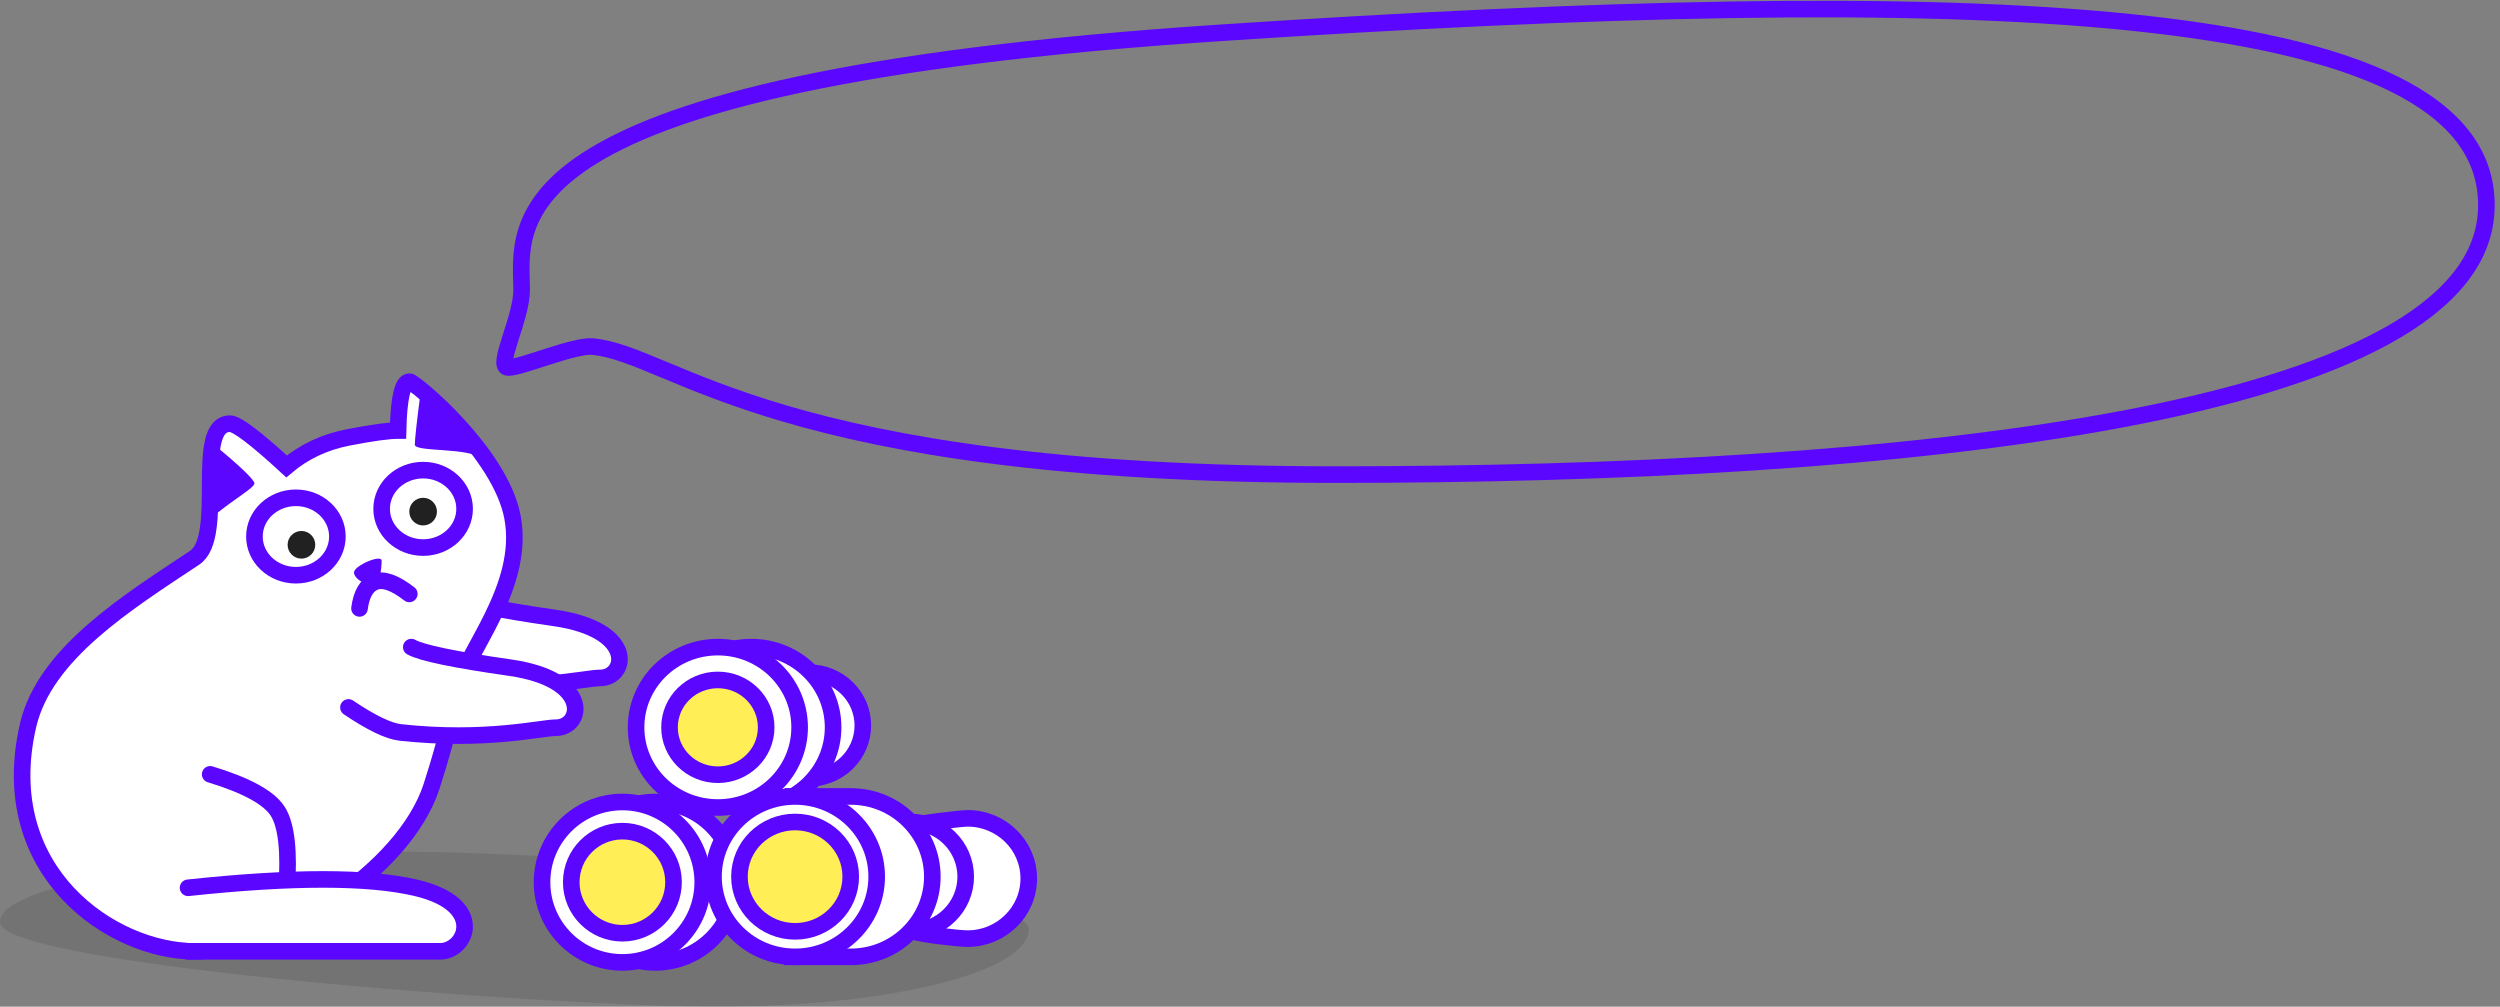 <?xml version="1.0" encoding="UTF-8"?>
<svg width="452px" height="182px" viewBox="0 0 452 182" version="1.1" xmlns="http://www.w3.org/2000/svg" xmlns:xlink="http://www.w3.org/1999/xlink">
    <rect x="0" y="0" width="452" height="182" fill="#808080" stroke="none"/>
    <!-- Generator: Sketch 52.4 (67378) - http://www.bohemiancoding.com/sketch -->
    <title>Group 5</title>
    <desc>Created with Sketch.</desc>
    <g id="Page-1" stroke="none" stroke-width="1" fill="none" fill-rule="evenodd">
        <g id="Artboard-Copy" transform="translate(-1018, -378)" fill-rule="nonzero">
            <g id="Group-22" transform="translate(908, 379)">
                <g id="Group-5" transform="translate(110, 0)">
                    <g id="Group-7">
                        <path d="M129.82,181 C160.848,181 186,174.732 186,167 C186,159.268 103.909,153 72.882,153 C41.855,153 0,157.988 0,165.72 C0,173.452 98.793,181 129.82,181 Z" id="Oval-79" fill="#030303" opacity="0.102"></path>
                        <path d="M82.361,107 C84.234,108.042 90.173,109.277 100.18,110.706 C115.19,112.849 113.359,121.57 108.51,121.57 C105.835,121.57 95.772,124.101 80.4,122.428 C78.264,122.196 75.13,120.688 71,117.905" id="Rectangle-106-Copy" stroke="#5A06FF" stroke-width="3" fill="#FFFFFF" stroke-linecap="round"></path>
                        <path d="M35.185,171 C49.976,171 73.037,156.534 78.022,141.19 C79.536,136.529 81.346,130.233 82.665,123.749 C84.009,117.138 95.057,105.257 92.661,92.51 C90.473,80.869 74.921,68 74.031,68 C72.788,68 72.101,70.946 71.971,76.839 C70.244,76.839 67.244,77.253 62.971,78.082 C58.699,78.91 54.978,80.658 51.809,83.326 C46.215,78.177 42.809,75.603 41.59,75.603 C34.816,75.603 40.928,96.03 35.185,99.842 C22.814,108.053 8.04,117.258 5.066,130.186 C-1.035,156.715 20.393,171 35.185,171 Z" id="Oval-76" stroke="#5A06FF" stroke-width="3" fill="#FFFFFF" stroke-linecap="round"></path>
                        <path d="M51.811,160 C52.329,152.863 51.784,148.072 50.176,145.627 C48.567,143.182 44.509,140.973 38,139" id="Line-51" stroke="#5A06FF" stroke-width="3" fill="#FFFFFF" stroke-linecap="round"></path>
                        <path d="M38.243,79 C43.414,83.275 46,85.744 46,86.407 C46,87.402 39.439,90.863 37,94" id="Line-50" fill="#5A06FF"></path>
                        <ellipse id="Oval-77" stroke="#5A06FF" stroke-width="3" fill="#FFFFFF" stroke-linecap="round" cx="53.5" cy="96" rx="7.5" ry="7"></ellipse>
                        <circle id="Oval-78" fill="#212121" cx="54.5" cy="97.5" r="2.5"></circle>
                        <ellipse id="Oval-77-Copy" stroke="#5A06FF" stroke-width="3" fill="#FFFFFF" stroke-linecap="round" cx="76.5" cy="91" rx="7.5" ry="7"></ellipse>
                        <path d="M67.607,105 C68.659,105 69,101.616 69,100.376 C69,99.135 64,101.261 64,102.502 C64,103.743 66.554,105 67.607,105 Z" id="Oval-77-Copy-2" fill="#5A06FF"></path>
                        <path d="M74,106.377 C71.355,104.325 69.278,103.602 67.77,104.206 C66.262,104.811 65.339,106.409 65,109" id="Line-48" stroke="#5A06FF" stroke-width="3" fill="#FFFFFF" stroke-linecap="round"></path>
                        <path d="M76.031,70 C75.344,75.323 75,78.454 75,79.394 C75,80.805 85.148,79.818 87,82" id="Line-49" fill="#5A06FF"></path>
                        <circle id="Oval-78-Copy" fill="#212121" cx="76.5" cy="91.5" r="2.5"></circle>
                        <path d="M34,159.513 C52.818,157.496 66.544,157.496 75.177,159.513 C88.127,162.54 84.283,171 79.579,171 C76.442,171 61.25,171 34,171" id="Rectangle-106" stroke="#5A06FF" stroke-width="3" fill="#FFFFFF" stroke-linecap="round"></path>
                        <path d="M74.361,116 C76.234,117.042 82.173,118.277 92.18,119.706 C107.19,121.849 105.359,130.57 100.51,130.57 C97.835,130.57 87.772,133.101 72.4,131.428 C70.264,131.196 67.13,129.688 63,126.905" id="Rectangle-106" stroke="#5A06FF" stroke-width="3" fill="#FFFFFF" stroke-linecap="round"></path>
                        <g id="Group-4" transform="translate(115, 116)" stroke="#5A06FF" stroke-linecap="round" stroke-width="3">
                            <ellipse id="Oval-80-Copy-4" fill="#FFFFFF" cx="31.254" cy="14.17" rx="9.746" ry="9.557"></ellipse>
                            <ellipse id="Oval-80-Copy-2" fill="#FFFFFF" cx="20.836" cy="14.5" rx="14.787" ry="14.5"></ellipse>
                            <ellipse id="Oval-80-Copy-3" fill="#FFFFFF" cx="14.787" cy="14.5" rx="14.787" ry="14.5"></ellipse>
                            <ellipse id="Oval-80-Copy-3" fill="#FFEE55" cx="14.787" cy="14.5" rx="8.738" ry="8.568"></ellipse>
                        </g>
                        <g id="Group-4-Copy" transform="translate(98, 144)" stroke="#5A06FF" stroke-linecap="round" stroke-width="3">
                            <ellipse id="Oval-80-Copy-2" fill="#FFFFFF" cx="20.472" cy="14.5" rx="14.528" ry="14.5"></ellipse>
                            <ellipse id="Oval-80-Copy-3" fill="#FFFFFF" cx="14.528" cy="14.5" rx="14.528" ry="14.5"></ellipse>
                            <ellipse id="Oval-80-Copy-3" fill="#FFEE55" cx="14.528" cy="14.5" rx="9.245" ry="9.227"></ellipse>
                        </g>
                        <g id="Group-4-Copy-2" transform="translate(129, 143)" stroke="#5A06FF" stroke-linecap="round" stroke-width="3">
                            <path d="M45.935,25.705 C52.046,25.705 57,20.836 57,14.83 C57,8.823 52.046,3.955 45.935,3.955 C44.776,3.955 37.081,4.88 36.032,5.205 C31.546,6.592 34.871,9.962 34.871,14.83 C34.871,19.291 32.121,22.668 36.032,24.345 C37.385,24.925 44.364,25.705 45.935,25.705 Z" id="Oval-80-Copy-5" fill="#FFFFFF"></path>
                            <ellipse id="Oval-80-Copy-3" fill="#FFFFFF" cx="35.541" cy="14.5" rx="10.059" ry="9.886"></ellipse>
                            <path d="M24.812,29 C32.96,29 39.565,22.508 39.565,14.5 C39.565,6.492 32.96,6.08805935e-14 24.812,6.08805935e-14 C23.991,6.08805935e-14 20.321,6.08805935e-14 13.802,6.08805935e-14 C11.307,5.135 10.059,9.968 10.059,14.5 C10.059,18.544 11.307,23.377 13.802,29 C19.824,29 23.494,29 24.812,29 Z" id="Oval-80-Copy-2" fill="#FFFFFF"></path>
                            <ellipse id="Oval-80-Copy-3" fill="#FFFFFF" cx="14.753" cy="14.5" rx="14.753" ry="14.5"></ellipse>
                            <ellipse id="Oval-80-Copy-3" fill="#FFEE55" cx="14.753" cy="14.5" rx="10.059" ry="9.886"></ellipse>
                        </g>
                        <g id="Group-82" transform="translate(91, 0)" stroke="#5A06FF" stroke-linecap="round" stroke-width="3">
                            <path d="M150.465,84.809 C251.847,84.809 358.108,74.375 358.539,36.35 C358.969,-1.676 263.67,-3.891 129.802,4.924 C-4.067,13.739 3.311,39.804 3.311,51.438 C3.311,56.647 -1.5,65.453 0.906,65.453 C3.311,65.453 12.766,61.353 16.154,61.666 C30.822,63.019 49.083,84.809 150.465,84.809 Z" id="Oval-70"></path>
                        </g>
                    </g>
                </g>
            </g>
        </g>
    </g>
</svg>